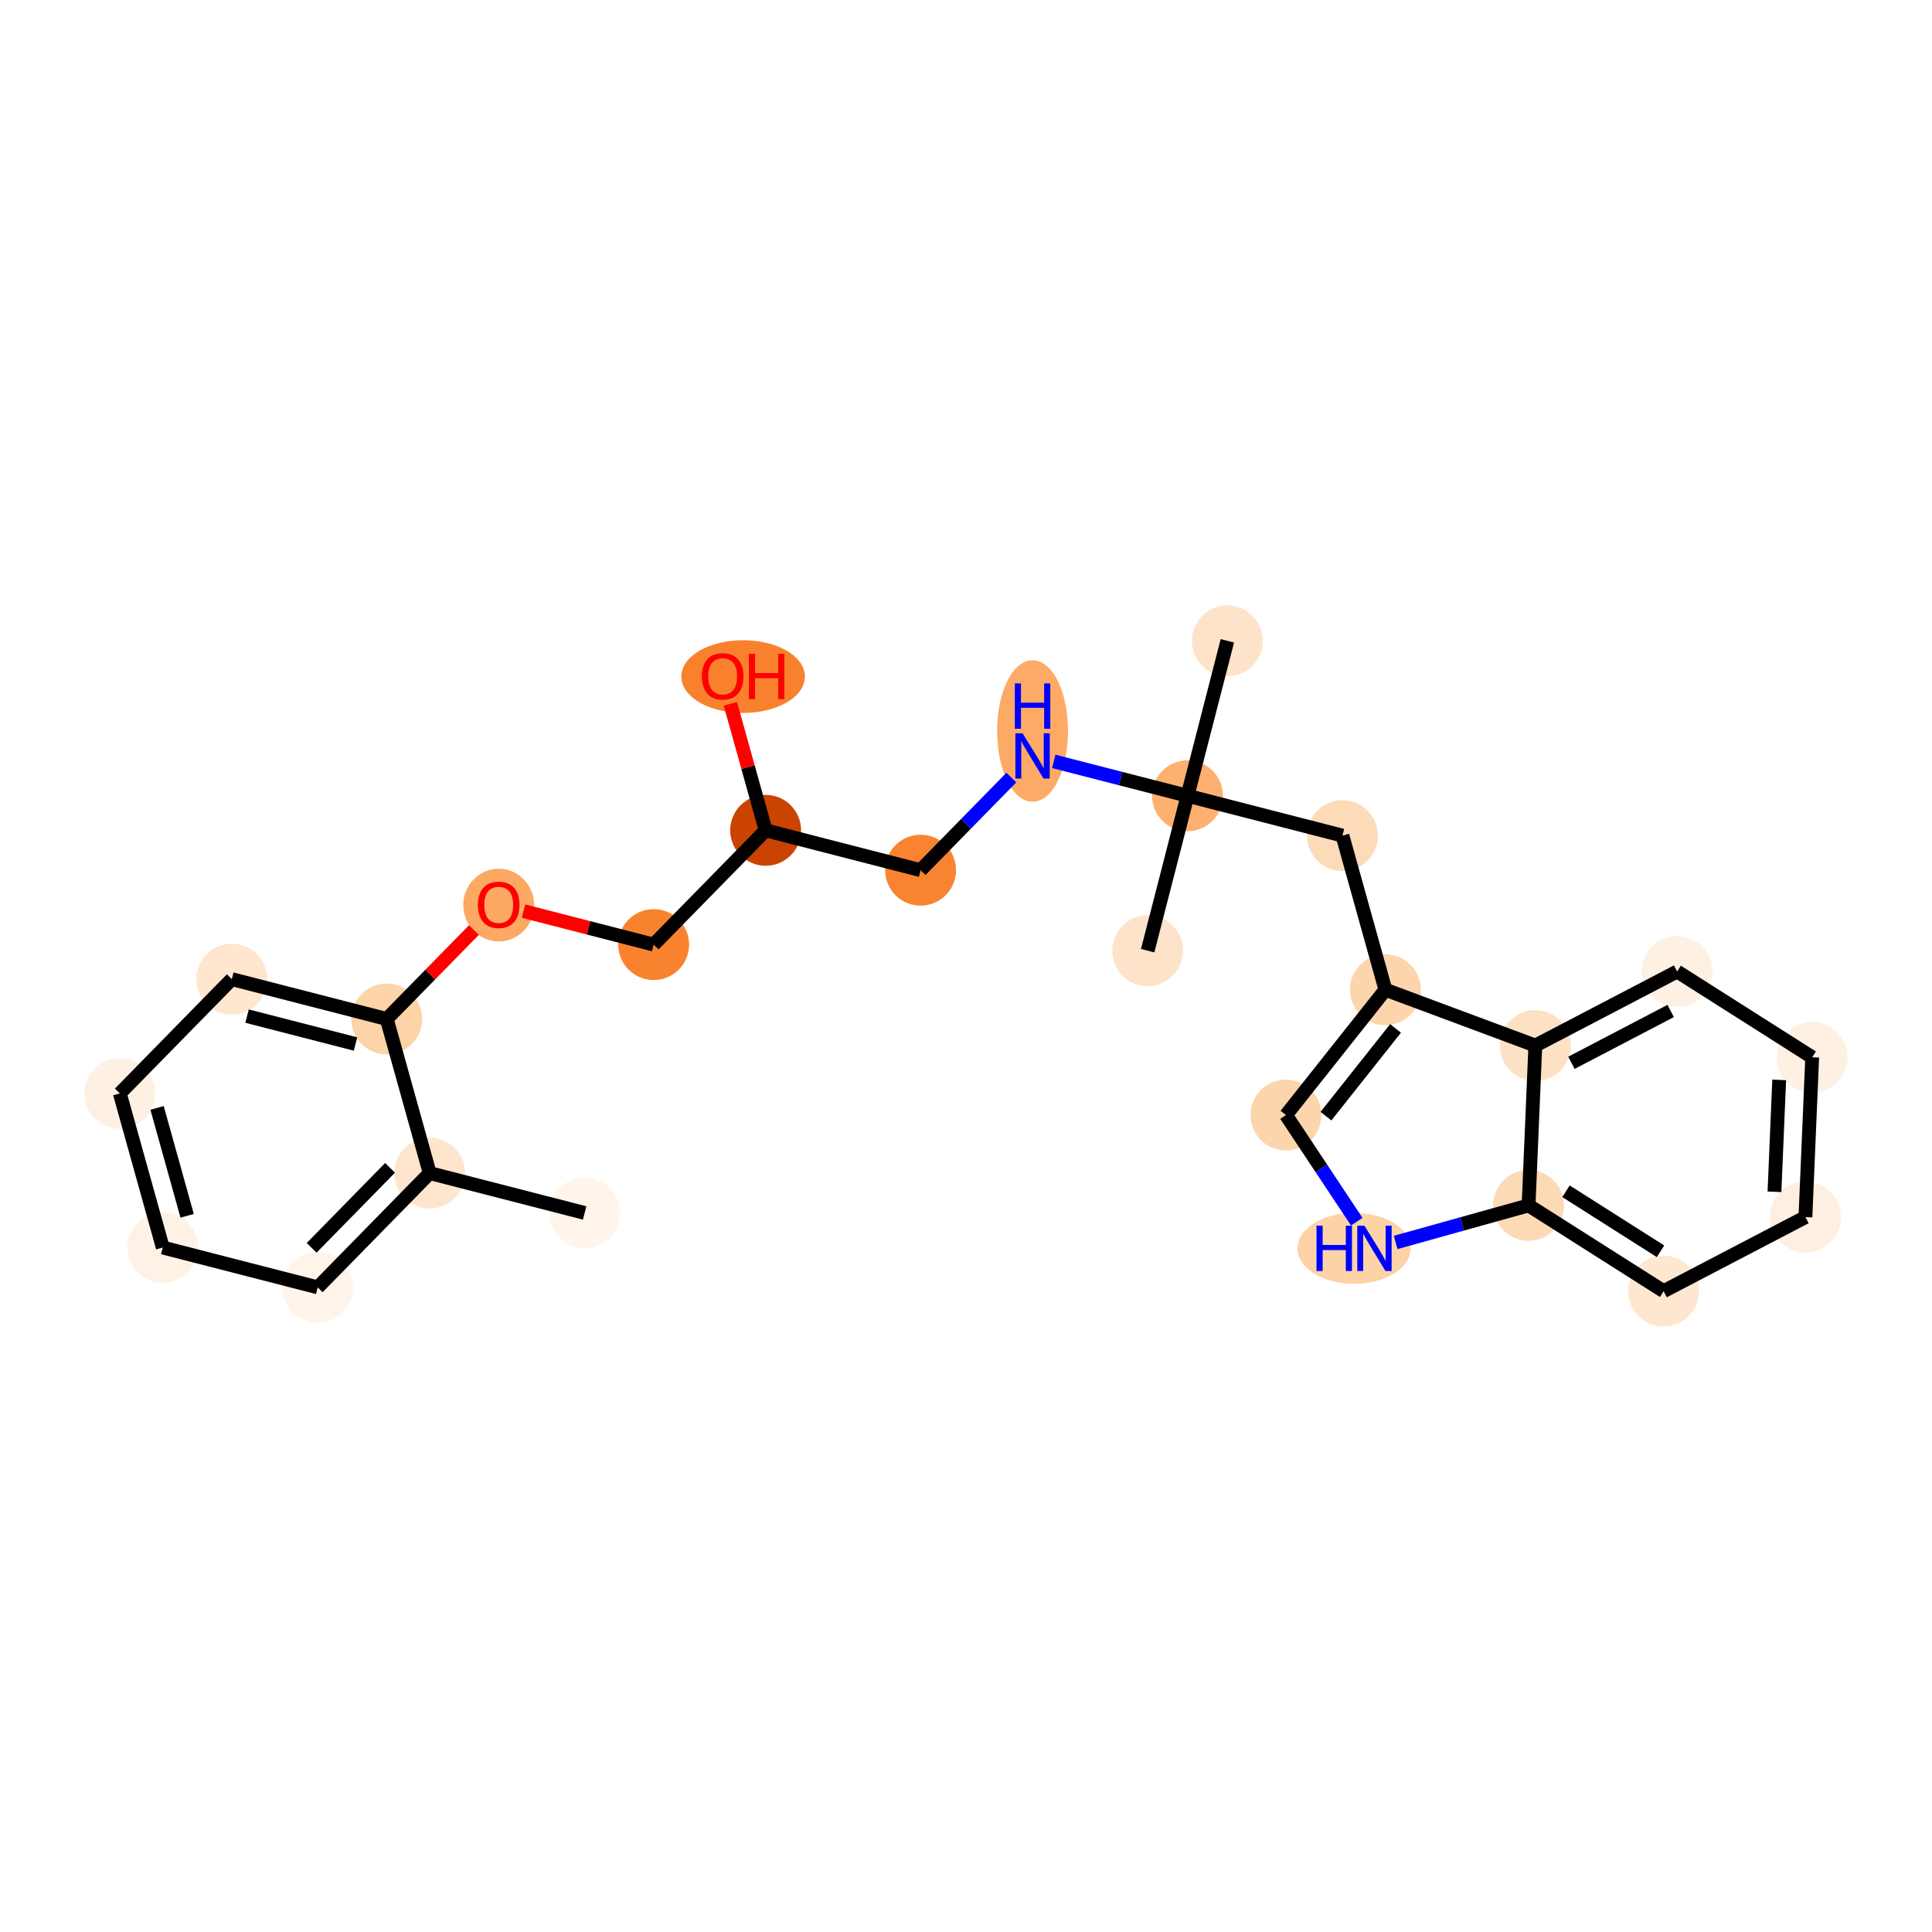 <?xml version='1.0' encoding='iso-8859-1'?>
<svg version='1.1' baseProfile='full'
              xmlns='http://www.w3.org/2000/svg'
                      xmlns:rdkit='http://www.rdkit.org/xml'
                      xmlns:xlink='http://www.w3.org/1999/xlink'
                  xml:space='preserve'
width='280px' height='280px' viewBox='0 0 280 280'>
<!-- END OF HEADER -->
<rect style='opacity:1.0;fill:#FFFFFF;stroke:none' width='280' height='280' x='0' y='0'> </rect>
<ellipse cx='84.73' cy='175.79' rx='4.637' ry='4.637'  style='fill:#FFF5EB;fill-rule:evenodd;stroke:#FFF5EB;stroke-width:1.0px;stroke-linecap:butt;stroke-linejoin:miter;stroke-opacity:1' />
<ellipse cx='62.275' cy='170.015' rx='4.637' ry='4.637'  style='fill:#FEE6CE;fill-rule:evenodd;stroke:#FEE6CE;stroke-width:1.0px;stroke-linecap:butt;stroke-linejoin:miter;stroke-opacity:1' />
<ellipse cx='46.046' cy='186.574' rx='4.637' ry='4.637'  style='fill:#FEF4EA;fill-rule:evenodd;stroke:#FEF4EA;stroke-width:1.0px;stroke-linecap:butt;stroke-linejoin:miter;stroke-opacity:1' />
<ellipse cx='23.59' cy='180.799' rx='4.637' ry='4.637'  style='fill:#FEF2E6;fill-rule:evenodd;stroke:#FEF2E6;stroke-width:1.0px;stroke-linecap:butt;stroke-linejoin:miter;stroke-opacity:1' />
<ellipse cx='17.364' cy='158.464' rx='4.637' ry='4.637'  style='fill:#FEF1E4;fill-rule:evenodd;stroke:#FEF1E4;stroke-width:1.0px;stroke-linecap:butt;stroke-linejoin:miter;stroke-opacity:1' />
<ellipse cx='33.594' cy='141.905' rx='4.637' ry='4.637'  style='fill:#FEE6CF;fill-rule:evenodd;stroke:#FEE6CF;stroke-width:1.0px;stroke-linecap:butt;stroke-linejoin:miter;stroke-opacity:1' />
<ellipse cx='56.049' cy='147.68' rx='4.637' ry='4.637'  style='fill:#FDD3A8;fill-rule:evenodd;stroke:#FDD3A8;stroke-width:1.0px;stroke-linecap:butt;stroke-linejoin:miter;stroke-opacity:1' />
<ellipse cx='72.278' cy='131.172' rx='4.637' ry='4.768'  style='fill:#FDA863;fill-rule:evenodd;stroke:#FDA863;stroke-width:1.0px;stroke-linecap:butt;stroke-linejoin:miter;stroke-opacity:1' />
<ellipse cx='94.733' cy='136.896' rx='4.637' ry='4.637'  style='fill:#F9822F;fill-rule:evenodd;stroke:#F9822F;stroke-width:1.0px;stroke-linecap:butt;stroke-linejoin:miter;stroke-opacity:1' />
<ellipse cx='110.963' cy='120.337' rx='4.637' ry='4.637'  style='fill:#CB4301;fill-rule:evenodd;stroke:#CB4301;stroke-width:1.0px;stroke-linecap:butt;stroke-linejoin:miter;stroke-opacity:1' />
<ellipse cx='107.7' cy='98.054' rx='8.453' ry='4.768'  style='fill:#F9812E;fill-rule:evenodd;stroke:#F9812E;stroke-width:1.0px;stroke-linecap:butt;stroke-linejoin:miter;stroke-opacity:1' />
<ellipse cx='133.418' cy='126.113' rx='4.637' ry='4.637'  style='fill:#F98331;fill-rule:evenodd;stroke:#F98331;stroke-width:1.0px;stroke-linecap:butt;stroke-linejoin:miter;stroke-opacity:1' />
<ellipse cx='149.647' cy='105.942' rx='4.637' ry='9.75'  style='fill:#FDAA66;fill-rule:evenodd;stroke:#FDAA66;stroke-width:1.0px;stroke-linecap:butt;stroke-linejoin:miter;stroke-opacity:1' />
<ellipse cx='172.102' cy='115.329' rx='4.637' ry='4.637'  style='fill:#FDB06F;fill-rule:evenodd;stroke:#FDB06F;stroke-width:1.0px;stroke-linecap:butt;stroke-linejoin:miter;stroke-opacity:1' />
<ellipse cx='166.327' cy='137.784' rx='4.637' ry='4.637'  style='fill:#FDE3C9;fill-rule:evenodd;stroke:#FDE3C9;stroke-width:1.0px;stroke-linecap:butt;stroke-linejoin:miter;stroke-opacity:1' />
<ellipse cx='177.878' cy='92.874' rx='4.637' ry='4.637'  style='fill:#FDE3C9;fill-rule:evenodd;stroke:#FDE3C9;stroke-width:1.0px;stroke-linecap:butt;stroke-linejoin:miter;stroke-opacity:1' />
<ellipse cx='194.557' cy='121.104' rx='4.637' ry='4.637'  style='fill:#FDDBB9;fill-rule:evenodd;stroke:#FDDBB9;stroke-width:1.0px;stroke-linecap:butt;stroke-linejoin:miter;stroke-opacity:1' />
<ellipse cx='200.784' cy='143.439' rx='4.637' ry='4.637'  style='fill:#FDD5AC;fill-rule:evenodd;stroke:#FDD5AC;stroke-width:1.0px;stroke-linecap:butt;stroke-linejoin:miter;stroke-opacity:1' />
<ellipse cx='186.374' cy='161.603' rx='4.637' ry='4.637'  style='fill:#FDD5AC;fill-rule:evenodd;stroke:#FDD5AC;stroke-width:1.0px;stroke-linecap:butt;stroke-linejoin:miter;stroke-opacity:1' />
<ellipse cx='196.243' cy='180.921' rx='7.699' ry='4.643'  style='fill:#FDD2A7;fill-rule:evenodd;stroke:#FDD2A7;stroke-width:1.0px;stroke-linecap:butt;stroke-linejoin:miter;stroke-opacity:1' />
<ellipse cx='221.532' cy='174.695' rx='4.637' ry='4.637'  style='fill:#FDDAB6;fill-rule:evenodd;stroke:#FDDAB6;stroke-width:1.0px;stroke-linecap:butt;stroke-linejoin:miter;stroke-opacity:1' />
<ellipse cx='241.103' cy='187.126' rx='4.637' ry='4.637'  style='fill:#FEE7D1;fill-rule:evenodd;stroke:#FEE7D1;stroke-width:1.0px;stroke-linecap:butt;stroke-linejoin:miter;stroke-opacity:1' />
<ellipse cx='261.655' cy='176.393' rx='4.637' ry='4.637'  style='fill:#FEEFE0;fill-rule:evenodd;stroke:#FEEFE0;stroke-width:1.0px;stroke-linecap:butt;stroke-linejoin:miter;stroke-opacity:1' />
<ellipse cx='262.636' cy='153.228' rx='4.637' ry='4.637'  style='fill:#FEF0E2;fill-rule:evenodd;stroke:#FEF0E2;stroke-width:1.0px;stroke-linecap:butt;stroke-linejoin:miter;stroke-opacity:1' />
<ellipse cx='243.064' cy='140.796' rx='4.637' ry='4.637'  style='fill:#FEF1E3;fill-rule:evenodd;stroke:#FEF1E3;stroke-width:1.0px;stroke-linecap:butt;stroke-linejoin:miter;stroke-opacity:1' />
<ellipse cx='222.512' cy='151.529' rx='4.637' ry='4.637'  style='fill:#FDE1C5;fill-rule:evenodd;stroke:#FDE1C5;stroke-width:1.0px;stroke-linecap:butt;stroke-linejoin:miter;stroke-opacity:1' />
<path class='bond-0 atom-0 atom-1' d='M 84.73,175.79 L 62.275,170.015' style='fill:none;fill-rule:evenodd;stroke:#000000;stroke-width:2.0px;stroke-linecap:butt;stroke-linejoin:miter;stroke-opacity:1' />
<path class='bond-1 atom-1 atom-2' d='M 62.275,170.015 L 46.046,186.574' style='fill:none;fill-rule:evenodd;stroke:#000000;stroke-width:2.0px;stroke-linecap:butt;stroke-linejoin:miter;stroke-opacity:1' />
<path class='bond-1 atom-1 atom-2' d='M 56.529,169.253 L 45.168,180.844' style='fill:none;fill-rule:evenodd;stroke:#000000;stroke-width:2.0px;stroke-linecap:butt;stroke-linejoin:miter;stroke-opacity:1' />
<path class='bond-25 atom-6 atom-1' d='M 56.049,147.68 L 62.275,170.015' style='fill:none;fill-rule:evenodd;stroke:#000000;stroke-width:2.0px;stroke-linecap:butt;stroke-linejoin:miter;stroke-opacity:1' />
<path class='bond-2 atom-2 atom-3' d='M 46.046,186.574 L 23.59,180.799' style='fill:none;fill-rule:evenodd;stroke:#000000;stroke-width:2.0px;stroke-linecap:butt;stroke-linejoin:miter;stroke-opacity:1' />
<path class='bond-3 atom-3 atom-4' d='M 23.59,180.799 L 17.364,158.464' style='fill:none;fill-rule:evenodd;stroke:#000000;stroke-width:2.0px;stroke-linecap:butt;stroke-linejoin:miter;stroke-opacity:1' />
<path class='bond-3 atom-3 atom-4' d='M 27.123,176.203 L 22.765,160.569' style='fill:none;fill-rule:evenodd;stroke:#000000;stroke-width:2.0px;stroke-linecap:butt;stroke-linejoin:miter;stroke-opacity:1' />
<path class='bond-4 atom-4 atom-5' d='M 17.364,158.464 L 33.594,141.905' style='fill:none;fill-rule:evenodd;stroke:#000000;stroke-width:2.0px;stroke-linecap:butt;stroke-linejoin:miter;stroke-opacity:1' />
<path class='bond-5 atom-5 atom-6' d='M 33.594,141.905 L 56.049,147.68' style='fill:none;fill-rule:evenodd;stroke:#000000;stroke-width:2.0px;stroke-linecap:butt;stroke-linejoin:miter;stroke-opacity:1' />
<path class='bond-5 atom-5 atom-6' d='M 35.807,147.262 L 51.526,151.305' style='fill:none;fill-rule:evenodd;stroke:#000000;stroke-width:2.0px;stroke-linecap:butt;stroke-linejoin:miter;stroke-opacity:1' />
<path class='bond-6 atom-6 atom-7' d='M 56.049,147.68 L 62.367,141.234' style='fill:none;fill-rule:evenodd;stroke:#000000;stroke-width:2.0px;stroke-linecap:butt;stroke-linejoin:miter;stroke-opacity:1' />
<path class='bond-6 atom-6 atom-7' d='M 62.367,141.234 L 68.684,134.788' style='fill:none;fill-rule:evenodd;stroke:#FF0000;stroke-width:2.0px;stroke-linecap:butt;stroke-linejoin:miter;stroke-opacity:1' />
<path class='bond-7 atom-7 atom-8' d='M 75.872,132.045 L 85.303,134.471' style='fill:none;fill-rule:evenodd;stroke:#FF0000;stroke-width:2.0px;stroke-linecap:butt;stroke-linejoin:miter;stroke-opacity:1' />
<path class='bond-7 atom-7 atom-8' d='M 85.303,134.471 L 94.733,136.896' style='fill:none;fill-rule:evenodd;stroke:#000000;stroke-width:2.0px;stroke-linecap:butt;stroke-linejoin:miter;stroke-opacity:1' />
<path class='bond-8 atom-8 atom-9' d='M 94.733,136.896 L 110.963,120.337' style='fill:none;fill-rule:evenodd;stroke:#000000;stroke-width:2.0px;stroke-linecap:butt;stroke-linejoin:miter;stroke-opacity:1' />
<path class='bond-9 atom-9 atom-10' d='M 110.963,120.337 L 108.407,111.171' style='fill:none;fill-rule:evenodd;stroke:#000000;stroke-width:2.0px;stroke-linecap:butt;stroke-linejoin:miter;stroke-opacity:1' />
<path class='bond-9 atom-9 atom-10' d='M 108.407,111.171 L 105.852,102.005' style='fill:none;fill-rule:evenodd;stroke:#FF0000;stroke-width:2.0px;stroke-linecap:butt;stroke-linejoin:miter;stroke-opacity:1' />
<path class='bond-10 atom-9 atom-11' d='M 110.963,120.337 L 133.418,126.113' style='fill:none;fill-rule:evenodd;stroke:#000000;stroke-width:2.0px;stroke-linecap:butt;stroke-linejoin:miter;stroke-opacity:1' />
<path class='bond-11 atom-11 atom-12' d='M 133.418,126.113 L 139.997,119.399' style='fill:none;fill-rule:evenodd;stroke:#000000;stroke-width:2.0px;stroke-linecap:butt;stroke-linejoin:miter;stroke-opacity:1' />
<path class='bond-11 atom-11 atom-12' d='M 139.997,119.399 L 146.577,112.686' style='fill:none;fill-rule:evenodd;stroke:#0000FF;stroke-width:2.0px;stroke-linecap:butt;stroke-linejoin:miter;stroke-opacity:1' />
<path class='bond-12 atom-12 atom-13' d='M 152.717,110.343 L 162.41,112.836' style='fill:none;fill-rule:evenodd;stroke:#0000FF;stroke-width:2.0px;stroke-linecap:butt;stroke-linejoin:miter;stroke-opacity:1' />
<path class='bond-12 atom-12 atom-13' d='M 162.41,112.836 L 172.102,115.329' style='fill:none;fill-rule:evenodd;stroke:#000000;stroke-width:2.0px;stroke-linecap:butt;stroke-linejoin:miter;stroke-opacity:1' />
<path class='bond-13 atom-13 atom-14' d='M 172.102,115.329 L 166.327,137.784' style='fill:none;fill-rule:evenodd;stroke:#000000;stroke-width:2.0px;stroke-linecap:butt;stroke-linejoin:miter;stroke-opacity:1' />
<path class='bond-14 atom-13 atom-15' d='M 172.102,115.329 L 177.878,92.874' style='fill:none;fill-rule:evenodd;stroke:#000000;stroke-width:2.0px;stroke-linecap:butt;stroke-linejoin:miter;stroke-opacity:1' />
<path class='bond-15 atom-13 atom-16' d='M 172.102,115.329 L 194.557,121.104' style='fill:none;fill-rule:evenodd;stroke:#000000;stroke-width:2.0px;stroke-linecap:butt;stroke-linejoin:miter;stroke-opacity:1' />
<path class='bond-16 atom-16 atom-17' d='M 194.557,121.104 L 200.784,143.439' style='fill:none;fill-rule:evenodd;stroke:#000000;stroke-width:2.0px;stroke-linecap:butt;stroke-linejoin:miter;stroke-opacity:1' />
<path class='bond-17 atom-17 atom-18' d='M 200.784,143.439 L 186.374,161.603' style='fill:none;fill-rule:evenodd;stroke:#000000;stroke-width:2.0px;stroke-linecap:butt;stroke-linejoin:miter;stroke-opacity:1' />
<path class='bond-17 atom-17 atom-18' d='M 202.255,149.045 L 192.168,161.761' style='fill:none;fill-rule:evenodd;stroke:#000000;stroke-width:2.0px;stroke-linecap:butt;stroke-linejoin:miter;stroke-opacity:1' />
<path class='bond-26 atom-25 atom-17' d='M 222.512,151.529 L 200.784,143.439' style='fill:none;fill-rule:evenodd;stroke:#000000;stroke-width:2.0px;stroke-linecap:butt;stroke-linejoin:miter;stroke-opacity:1' />
<path class='bond-18 atom-18 atom-19' d='M 186.374,161.603 L 191.504,169.331' style='fill:none;fill-rule:evenodd;stroke:#000000;stroke-width:2.0px;stroke-linecap:butt;stroke-linejoin:miter;stroke-opacity:1' />
<path class='bond-18 atom-18 atom-19' d='M 191.504,169.331 L 196.633,177.058' style='fill:none;fill-rule:evenodd;stroke:#0000FF;stroke-width:2.0px;stroke-linecap:butt;stroke-linejoin:miter;stroke-opacity:1' />
<path class='bond-19 atom-19 atom-20' d='M 202.267,180.065 L 211.899,177.38' style='fill:none;fill-rule:evenodd;stroke:#0000FF;stroke-width:2.0px;stroke-linecap:butt;stroke-linejoin:miter;stroke-opacity:1' />
<path class='bond-19 atom-19 atom-20' d='M 211.899,177.38 L 221.532,174.695' style='fill:none;fill-rule:evenodd;stroke:#000000;stroke-width:2.0px;stroke-linecap:butt;stroke-linejoin:miter;stroke-opacity:1' />
<path class='bond-20 atom-20 atom-21' d='M 221.532,174.695 L 241.103,187.126' style='fill:none;fill-rule:evenodd;stroke:#000000;stroke-width:2.0px;stroke-linecap:butt;stroke-linejoin:miter;stroke-opacity:1' />
<path class='bond-20 atom-20 atom-21' d='M 226.954,172.645 L 240.654,181.347' style='fill:none;fill-rule:evenodd;stroke:#000000;stroke-width:2.0px;stroke-linecap:butt;stroke-linejoin:miter;stroke-opacity:1' />
<path class='bond-27 atom-25 atom-20' d='M 222.512,151.529 L 221.532,174.695' style='fill:none;fill-rule:evenodd;stroke:#000000;stroke-width:2.0px;stroke-linecap:butt;stroke-linejoin:miter;stroke-opacity:1' />
<path class='bond-21 atom-21 atom-22' d='M 241.103,187.126 L 261.655,176.393' style='fill:none;fill-rule:evenodd;stroke:#000000;stroke-width:2.0px;stroke-linecap:butt;stroke-linejoin:miter;stroke-opacity:1' />
<path class='bond-22 atom-22 atom-23' d='M 261.655,176.393 L 262.636,153.228' style='fill:none;fill-rule:evenodd;stroke:#000000;stroke-width:2.0px;stroke-linecap:butt;stroke-linejoin:miter;stroke-opacity:1' />
<path class='bond-22 atom-22 atom-23' d='M 257.169,172.722 L 257.855,156.506' style='fill:none;fill-rule:evenodd;stroke:#000000;stroke-width:2.0px;stroke-linecap:butt;stroke-linejoin:miter;stroke-opacity:1' />
<path class='bond-23 atom-23 atom-24' d='M 262.636,153.228 L 243.064,140.796' style='fill:none;fill-rule:evenodd;stroke:#000000;stroke-width:2.0px;stroke-linecap:butt;stroke-linejoin:miter;stroke-opacity:1' />
<path class='bond-24 atom-24 atom-25' d='M 243.064,140.796 L 222.512,151.529' style='fill:none;fill-rule:evenodd;stroke:#000000;stroke-width:2.0px;stroke-linecap:butt;stroke-linejoin:miter;stroke-opacity:1' />
<path class='bond-24 atom-24 atom-25' d='M 242.128,146.516 L 227.742,154.03' style='fill:none;fill-rule:evenodd;stroke:#000000;stroke-width:2.0px;stroke-linecap:butt;stroke-linejoin:miter;stroke-opacity:1' />
<path  class='atom-7' d='M 69.264 131.14
Q 69.264 129.563, 70.043 128.682
Q 70.822 127.801, 72.278 127.801
Q 73.734 127.801, 74.513 128.682
Q 75.292 129.563, 75.292 131.14
Q 75.292 132.735, 74.504 133.644
Q 73.716 134.543, 72.278 134.543
Q 70.831 134.543, 70.043 133.644
Q 69.264 132.744, 69.264 131.14
M 72.278 133.801
Q 73.28 133.801, 73.818 133.134
Q 74.365 132.457, 74.365 131.14
Q 74.365 129.85, 73.818 129.201
Q 73.28 128.543, 72.278 128.543
Q 71.276 128.543, 70.729 129.192
Q 70.191 129.841, 70.191 131.14
Q 70.191 132.466, 70.729 133.134
Q 71.276 133.801, 72.278 133.801
' fill='#FF0000'/>
<path  class='atom-10' d='M 101.722 98.021
Q 101.722 96.445, 102.501 95.564
Q 103.28 94.683, 104.737 94.683
Q 106.193 94.683, 106.972 95.564
Q 107.751 96.445, 107.751 98.021
Q 107.751 99.617, 106.962 100.525
Q 106.174 101.425, 104.737 101.425
Q 103.29 101.425, 102.501 100.525
Q 101.722 99.626, 101.722 98.021
M 104.737 100.683
Q 105.738 100.683, 106.276 100.015
Q 106.823 99.338, 106.823 98.021
Q 106.823 96.732, 106.276 96.083
Q 105.738 95.424, 104.737 95.424
Q 103.735 95.424, 103.188 96.074
Q 102.65 96.723, 102.65 98.021
Q 102.65 99.348, 103.188 100.015
Q 103.735 100.683, 104.737 100.683
' fill='#FF0000'/>
<path  class='atom-10' d='M 108.539 94.757
L 109.429 94.757
L 109.429 97.548
L 112.787 97.548
L 112.787 94.757
L 113.677 94.757
L 113.677 101.323
L 112.787 101.323
L 112.787 98.29
L 109.429 98.29
L 109.429 101.323
L 108.539 101.323
L 108.539 94.757
' fill='#FF0000'/>
<path  class='atom-12' d='M 148.196 106.27
L 150.347 109.748
Q 150.561 110.091, 150.904 110.713
Q 151.247 111.334, 151.265 111.371
L 151.265 106.27
L 152.137 106.27
L 152.137 112.837
L 151.238 112.837
L 148.928 109.034
Q 148.659 108.589, 148.372 108.079
Q 148.094 107.569, 148.01 107.411
L 148.01 112.837
L 147.157 112.837
L 147.157 106.27
L 148.196 106.27
' fill='#0000FF'/>
<path  class='atom-12' d='M 147.078 99.047
L 147.968 99.047
L 147.968 101.839
L 151.326 101.839
L 151.326 99.047
L 152.216 99.047
L 152.216 105.614
L 151.326 105.614
L 151.326 102.581
L 147.968 102.581
L 147.968 105.614
L 147.078 105.614
L 147.078 99.047
' fill='#0000FF'/>
<path  class='atom-19' d='M 190.799 177.638
L 191.69 177.638
L 191.69 180.429
L 195.047 180.429
L 195.047 177.638
L 195.937 177.638
L 195.937 184.204
L 195.047 184.204
L 195.047 181.171
L 191.69 181.171
L 191.69 184.204
L 190.799 184.204
L 190.799 177.638
' fill='#0000FF'/>
<path  class='atom-19' d='M 197.746 177.638
L 199.897 181.116
Q 200.111 181.459, 200.454 182.08
Q 200.797 182.701, 200.816 182.739
L 200.816 177.638
L 201.687 177.638
L 201.687 184.204
L 200.788 184.204
L 198.478 180.401
Q 198.209 179.956, 197.922 179.446
Q 197.644 178.936, 197.56 178.778
L 197.56 184.204
L 196.707 184.204
L 196.707 177.638
L 197.746 177.638
' fill='#0000FF'/>
</svg>
